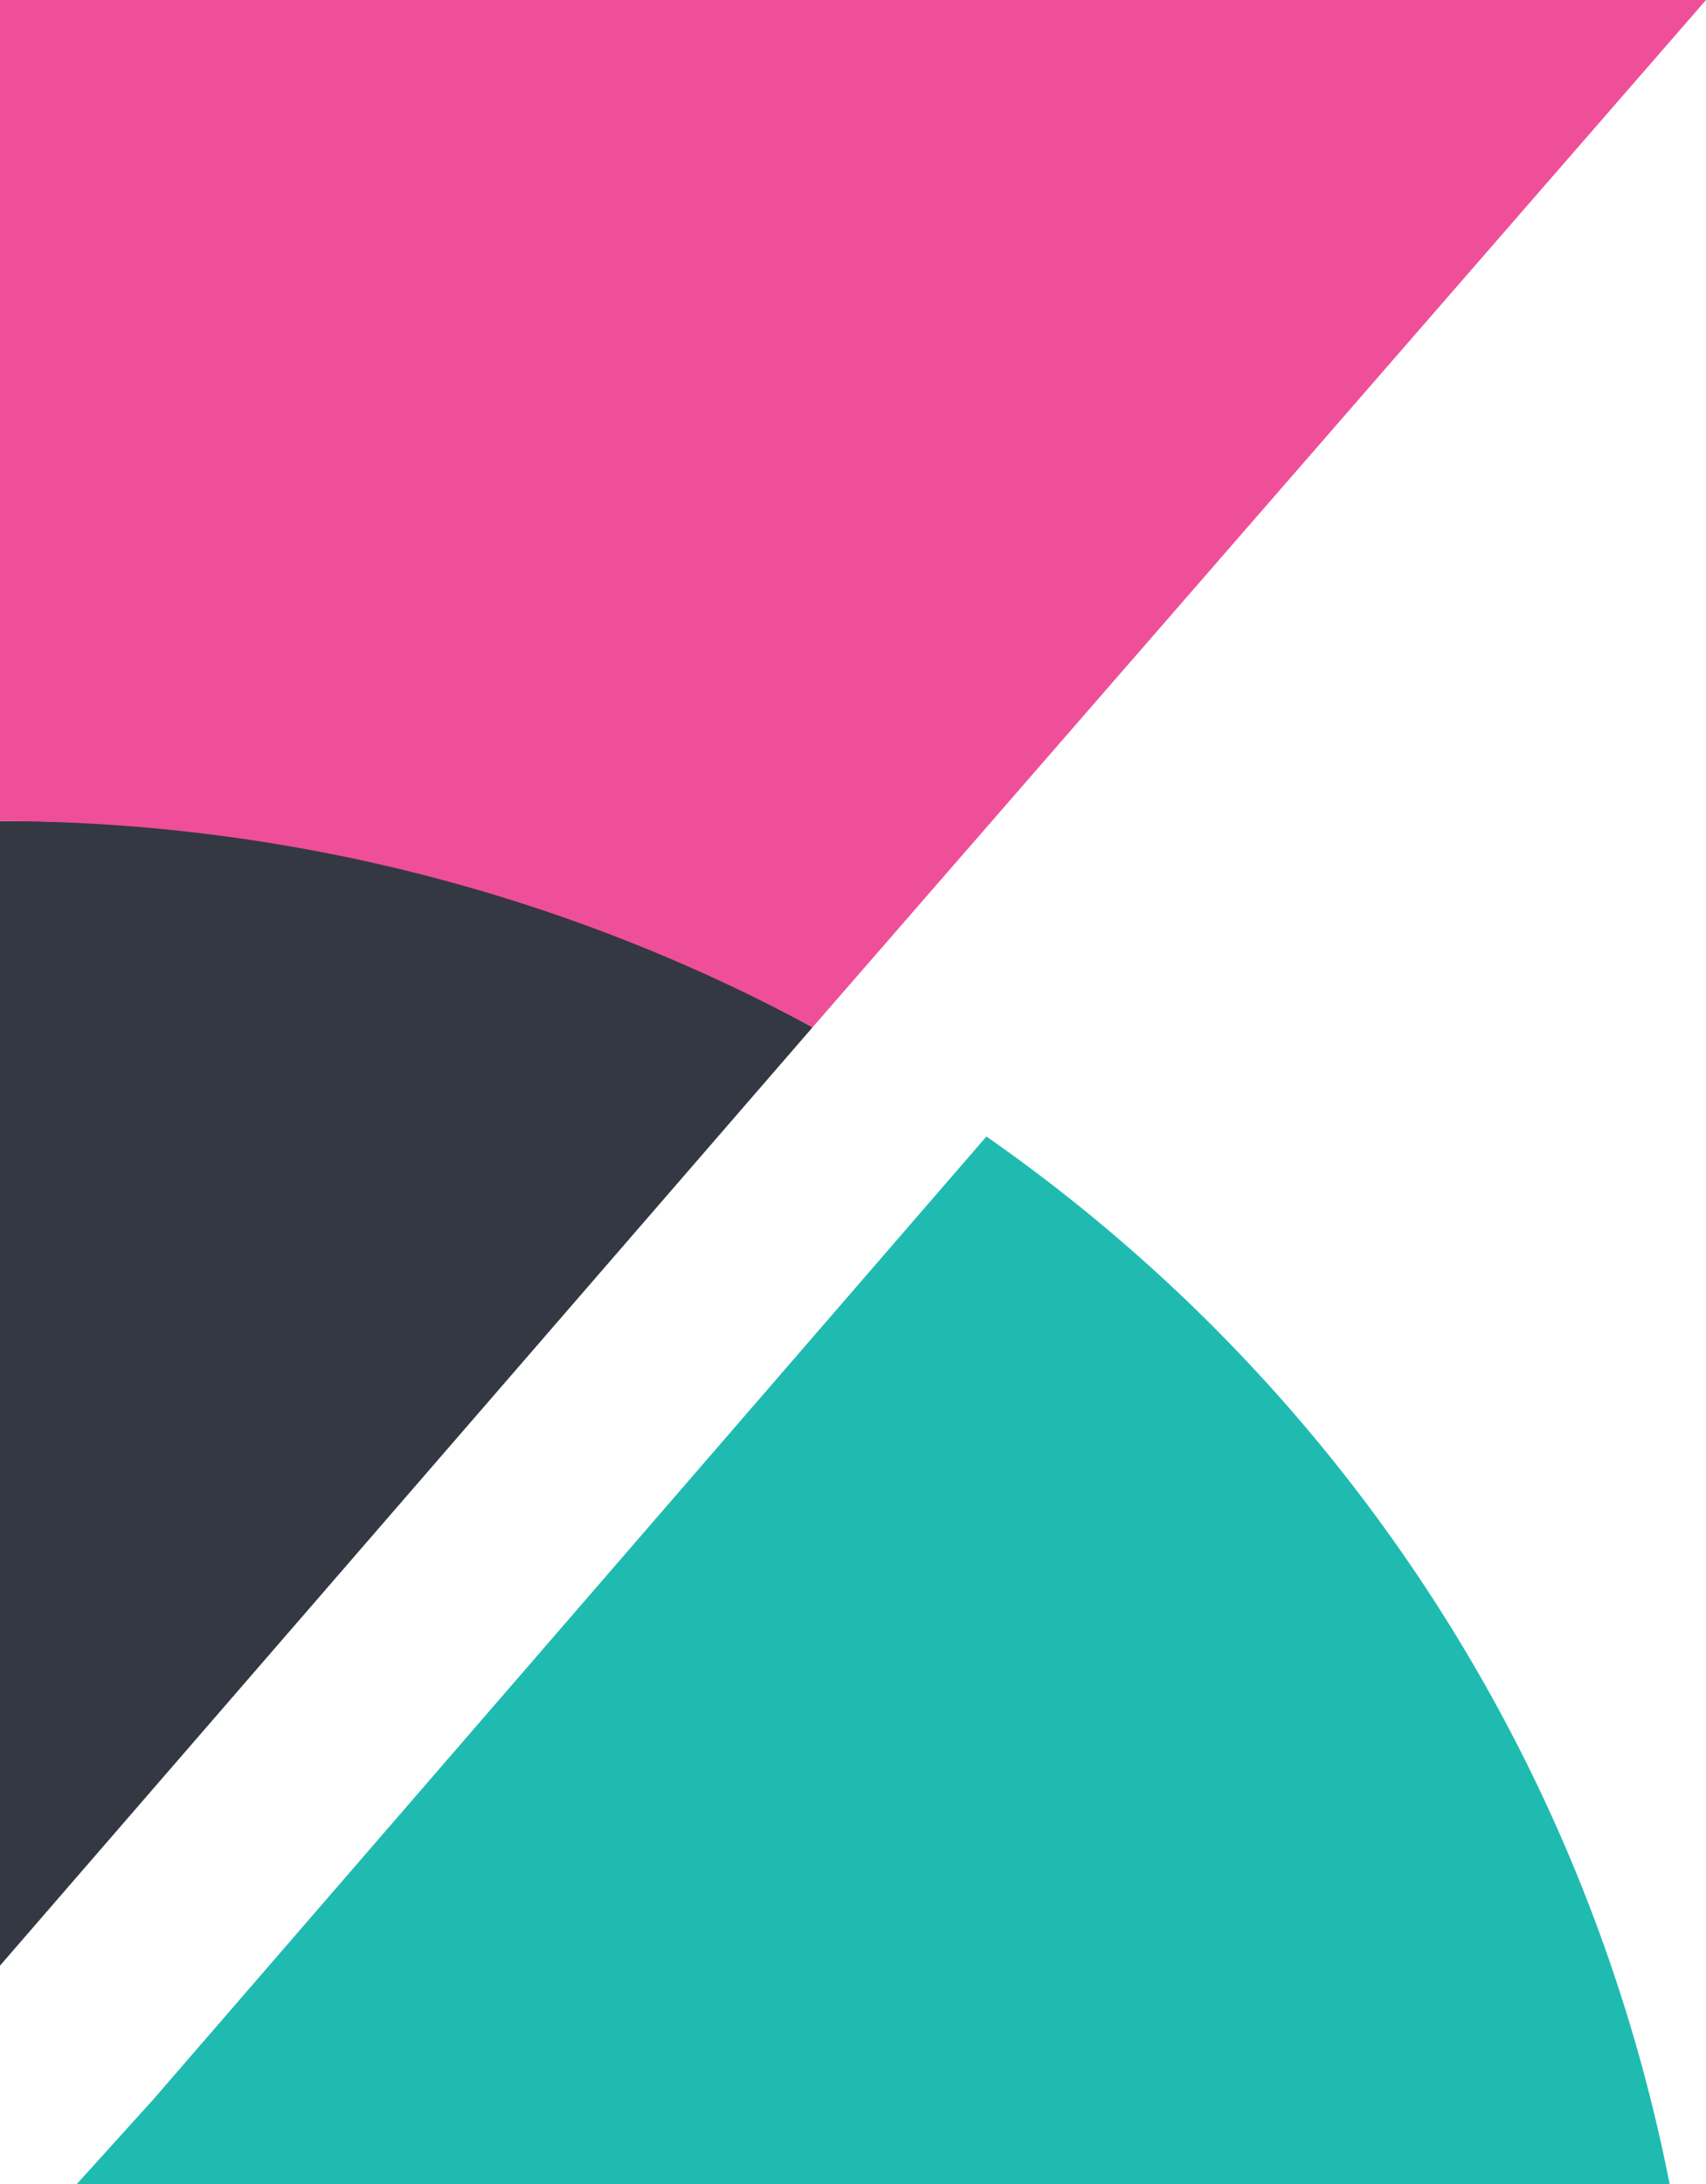 <svg xmlns="http://www.w3.org/2000/svg" width="42.2" height="54" viewBox="0 0 42.2 54"><g id="Layer_2" data-name="Layer 2"><g id="Layer_1-2" data-name="Layer 1"><g id="group"><path id="Fill-1" d="M0,20.3V48.6L20.1,25.4A41.39,41.39,0,0,0,0,20.3" style="fill:#343842;fill-rule:evenodd"/><path id="Fill-3" d="M0,0V20.3a42.524,42.524,0,0,1,20.1,5.1L42.2,0Z" style="fill:#ef4f98;fill-rule:evenodd"/><path id="Fill-6" d="M24.4,28.1,3.8,51.9,1.9,54H41.3A41.29,41.29,0,0,0,24.4,28.1" style="fill:#1fbbb1;fill-rule:evenodd"/></g></g></g></svg>